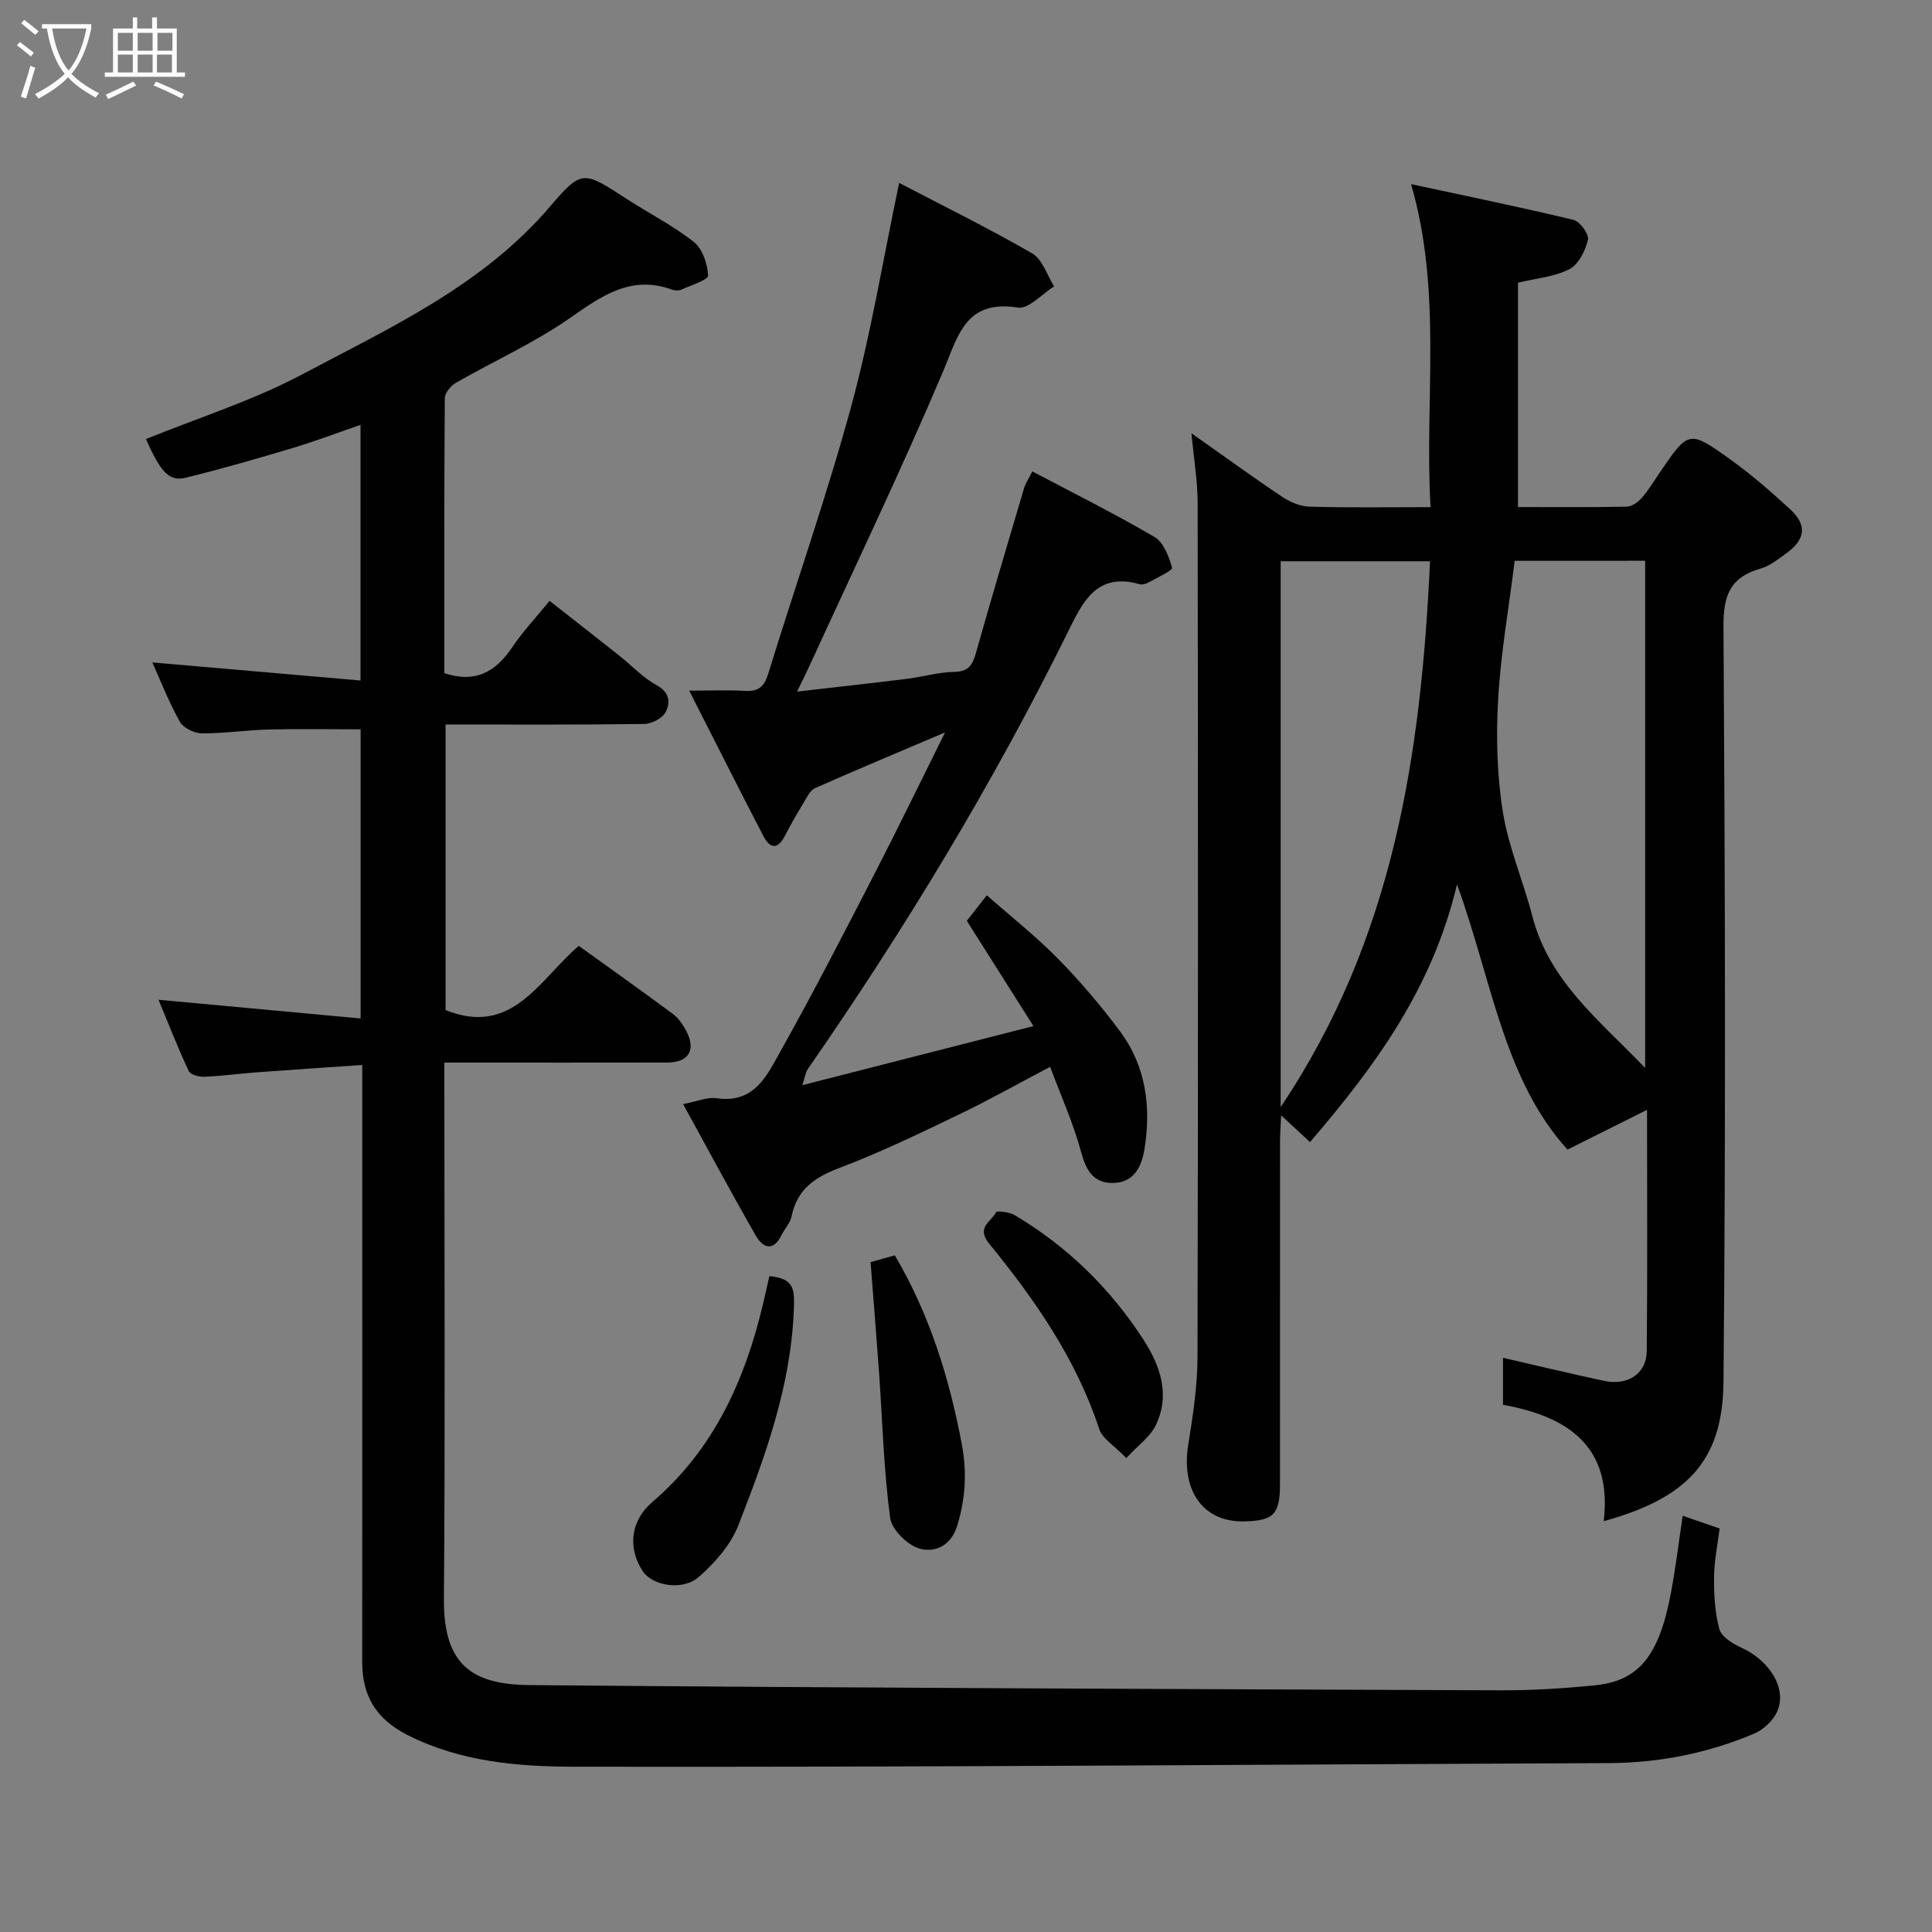 <svg enable-background="new 0 0 400 400" viewBox="0 0 400 400" xmlns="http://www.w3.org/2000/svg"><rect x="0" y="0" width="400" height="400" fill="#808080" stroke="none"/><path d="m6.4 11.7c-1-.8-1.9-1.6-2.9-2.3l.6-.7c.9.7 1.9 1.4 2.9 2.2zm-2.1 8.3c.7-2.1 1.4-4.2 2-6.4.2.1.6.3 1 .4-.7 2.3-1.3 4.4-1.9 6.4zm3-12.8c-1.1-.9-2.1-1.7-2.9-2.4l.6-.7c1 .8 2 1.5 3 2.4zm1.4-1.3v-.9h10.2v.9c-.9 4.2-2.3 7.3-4.1 9.4 1.3 1.4 3.2 2.7 5.7 4-.2.2-.4.5-.7.9-2.5-1.4-4.4-2.7-5.7-4.2-1.4 1.5-3.5 3-6.1 4.4 0 0 0 0-.1-.1-.3-.4-.5-.7-.7-.8 2.7-1.4 4.7-2.8 6.2-4.2-1.8-2.2-3-5.3-3.7-9.4zm9.2 0h-7.1c.6 3.8 1.7 6.7 3.4 8.7 1.7-2 2.9-4.8 3.7-8.7z" fill="#fbfcfa"/><path d="m31.6 3.6h.9v2.3h4.1v9.1h1.7v.9h-16.6v-.9h1.7v-9.1h4.1v-2.3h.9v2.3h3.1v-2.3zm-4 13.3.6.8c-1.9.9-3.8 1.9-5.8 2.8-.2-.3-.3-.6-.5-.9 2-.9 3.9-1.8 5.7-2.7zm-3.2-10.1v3.7h3.1v-3.7zm0 4.5v3.7h3.1v-3.7zm4.1-4.5v3.7h3.1v-3.7zm0 4.5v3.7h3.1v-3.7zm9.1 9.1c-2.1-1.1-4.1-2-5.8-2.7l.5-.8c2.2.9 4.1 1.8 5.8 2.6zm-1.9-13.6h-3.1v3.7h3.1zm-3.2 4.5v3.7h3.1v-3.7z" fill="#fbfcfa"/><g fill="#010101"><path d="m74.66 151c-6.59 0-12.86-.12-19.12.04-4.6.12-9.18.83-13.77.79-1.56-.01-3.81-1.11-4.53-2.39-2.3-4.12-4.02-8.56-5.7-12.29 14.06 1.22 28.35 2.46 43.1 3.74 0-18.21 0-35.28 0-52.93-4.75 1.64-9.38 3.4-14.12 4.82-7.31 2.19-14.66 4.3-22.07 6.13-3.43.85-5.19-1.15-8.23-8.01 10.8-4.39 22.06-7.93 32.31-13.37 18.33-9.72 37.44-18.45 51.41-34.84 6.53-7.66 6.89-7.29 15.72-1.56 4.65 3.02 9.67 5.55 14 8.97 1.79 1.42 2.83 4.54 2.94 6.95.04.89-3.52 2.01-5.5 2.9-.55.25-1.38.22-1.97.01-8.41-3.04-14.42 1.2-20.99 5.79-7.44 5.21-15.88 8.99-23.8 13.54-1.05.6-2.24 2.1-2.25 3.18-.14 18.97-.1 37.94-.1 56.9 6.45 2.14 10.64-.29 14.05-5.35 2.18-3.24 4.9-6.12 7.74-9.62 5.01 3.93 9.76 7.63 14.47 11.37 2.57 2.04 4.87 4.54 7.7 6.09 2.75 1.51 2.87 3.65 1.85 5.59-.67 1.27-2.88 2.42-4.42 2.44-13.62.19-27.24.11-41.13.11v59.12c13.83 5.59 19.43-6.35 27.58-13.29 6.58 4.74 13.09 9.35 19.5 14.11 1.14.85 2.04 2.17 2.72 3.45 2.13 4.02.57 6.59-3.96 6.6-14 .03-27.99.01-41.99.01-1.14 0-2.29 0-4.1 0v5.58c0 35.16.18 70.32-.09 105.48-.11 13.55 5.74 17.71 17.72 17.82 66.92.59 133.84.82 200.76 1.08 6.6.03 13.22-.37 19.79-1.03 9.09-.9 13.26-6.04 15.73-18.93.98-5.13 1.6-10.34 2.48-16.17 2.47.85 4.81 1.66 7.64 2.63-.4 3.26-1.12 6.62-1.15 9.99-.03 3.62.15 7.36 1.09 10.82.43 1.58 2.7 3.01 4.46 3.81 6.03 2.72 9.7 8.67 7.45 13.41-.87 1.84-2.81 3.64-4.7 4.44-9.57 4.05-19.6 6.05-30.05 6.1-71.42.29-142.84.88-214.26.75-11.57-.02-23.47-1-34.4-6.51-6.56-3.3-9.49-8.1-9.48-15.21.03-39.33.01-78.66.01-117.98 0-1.82 0-3.63 0-5.59-7.51.52-14.68.99-21.85 1.52-3.6.27-7.19.77-10.8.92-1.11.05-2.92-.41-3.27-1.16-2.3-4.93-4.28-10.01-6.26-14.78 14.12 1.31 27.76 2.57 41.84 3.87 0-20.88 0-40.61 0-59.86z"/><path d="m246.68 89.7c7.01 4.94 12.8 9.16 18.76 13.14 1.64 1.1 3.75 2.01 5.68 2.06 8.12.23 16.24.1 25.06.1-1.28-22.29 2.49-44.35-4.03-66.88 11.39 2.46 22.57 4.74 33.65 7.41 1.33.32 3.24 3 2.97 4.13-.55 2.26-1.95 5.1-3.84 6.07-3.09 1.59-6.85 1.88-10.65 2.8v46.45c7.62 0 15.07.07 22.51-.08 1.06-.02 2.34-.93 3.1-1.8 1.4-1.58 2.5-3.43 3.69-5.18 5.99-8.81 6.08-8.95 14.62-2.83 4.39 3.14 8.5 6.72 12.48 10.39 3.48 3.21 3.11 6.2-.75 9-1.71 1.24-3.48 2.69-5.45 3.25-6.24 1.77-7.69 5.53-7.65 11.92.32 52.16.49 104.32 0 156.47-.15 16.56-7.75 24.1-24.8 28.83 1.85-15.61-7.57-21.71-20.85-24.1 0-3.69 0-6.95 0-9.73 7.02 1.61 13.95 3.28 20.92 4.77 4.91 1.05 8.79-1.49 8.84-6.12.16-16.14.06-32.29.06-49.99-5.84 2.92-10.78 5.39-16.47 8.23-13.21-14.57-15.65-35-22.87-54.92-5.07 21.46-16.87 37.56-30.44 53.37-1.91-1.78-3.65-3.39-5.97-5.54-.1 2.24-.23 3.81-.23 5.38-.01 23.66 0 47.33-.01 70.99 0 6.21-1.3 7.55-7.37 7.7-8.54.21-13.17-6.37-11.62-15.93.97-5.98 1.89-12.05 1.91-18.09.14-58.99.11-117.98.03-176.97-.02-4.39-.77-8.78-1.28-14.3zm66.92 26.41c-1.23 9.88-2.9 19.27-3.43 28.73-.44 7.75-.24 15.68.99 23.32 1.17 7.3 4.23 14.29 6.09 21.5 3.49 13.55 13.96 21.63 23.36 31.45 0-35.59 0-70.27 0-105.01-9.23.01-18.04.01-27.01.01zm-48.45.09v112.99c23.43-34.85 29.08-73.22 30.92-112.99-10.56 0-20.49 0-30.92 0z"/><path d="m166.12 224.67c15.99-4.09 31.36-8.02 47.84-12.23-5.08-8.02-9.4-14.85-13.79-21.79 1.08-1.38 2.28-2.92 4.14-5.29 4.92 4.34 10.12 8.44 14.73 13.12 4.6 4.68 8.89 9.74 12.82 15 5.43 7.29 6.51 15.77 5.07 24.55-.58 3.52-2.18 6.83-6.45 6.89-4.1.06-5.61-2.56-6.65-6.42-1.6-5.93-4.16-11.59-6.41-17.62-6.46 3.39-12.71 6.91-19.17 10.01-8.06 3.87-16.13 7.77-24.48 10.93-5.13 1.94-8.75 4.44-9.88 10.02-.28 1.36-1.43 2.53-2.07 3.85-1.76 3.59-3.91 2.63-5.37.09-5.09-8.88-9.93-17.92-15.02-27.19 2.87-.54 5-1.5 6.95-1.21 7.89 1.16 10.5-4.89 13.32-9.92 6.69-11.94 12.96-24.13 19.23-36.3 4.98-9.65 9.71-19.43 14.73-29.52-9.52 4.05-18.26 7.7-26.92 11.54-1.03.46-1.69 1.91-2.35 3-1.35 2.23-2.67 4.49-3.85 6.81-1.51 2.96-3.12 2.76-4.5.09-5.03-9.69-9.93-19.44-15.35-30.09 4.48 0 8.03-.16 11.55.05 2.79.17 3.99-.86 4.82-3.56 5.68-18.49 12.11-36.76 17.19-55.41 4.06-14.9 6.55-30.23 9.91-46.2 8.91 4.65 18.4 9.32 27.54 14.59 2.12 1.22 3.07 4.5 4.55 6.83-2.51 1.55-5.26 4.73-7.48 4.39-10.97-1.7-12.38 5.86-15.58 13.38-8.66 20.42-18.27 40.44-27.51 60.62-.74 1.63-1.55 3.22-2.66 5.51 8.02-.93 15.44-1.74 22.84-2.66 3.23-.4 6.44-1.37 9.66-1.42 2.98-.04 3.83-1.41 4.54-3.93 3.21-11.42 6.61-22.79 9.98-34.17.27-.93.86-1.76 1.69-3.41 8.48 4.48 17.06 8.75 25.3 13.58 1.89 1.11 2.99 4.06 3.64 6.39.14.51-3.1 2.04-4.84 3-.55.3-1.34.54-1.9.38-9.05-2.6-11.92 4.01-14.95 10.13-15.59 31.53-33.79 61.5-53.82 90.39-.39.62-.47 1.46-1.04 3.2z"/><path d="m159.29 264.2c5.28.55 5.25 2.74 5.05 7.32-.68 15.68-5.91 30.01-11.46 44.26-1.58 4.06-4.87 7.79-8.21 10.72-3.36 2.95-9.62 1.78-11.58-1.18-3.23-4.89-2.5-10.52 1.94-14.32 12.71-10.87 19.21-25.2 22.95-41.07.46-1.88.87-3.77 1.31-5.73z"/><path d="m180.24 261.31c1.79-.5 3.34-.94 5.02-1.41 7.18 12.19 11.25 25.28 13.85 38.98 1.1 5.82.81 11.2-.88 16.87-1.32 4.41-4.73 5.7-7.76 4.9-2.53-.67-5.85-3.94-6.18-6.41-1.32-9.94-1.59-20.02-2.29-30.05-.54-7.51-1.15-15.02-1.76-22.88z"/><path d="m233.19 301.88c-2.62-2.71-4.97-4.05-5.59-5.96-4.77-14.53-13.31-26.8-22.8-38.43-2.78-3.41.44-4.55 1.41-6.49.19-.38 2.75-.08 3.83.56 10.95 6.49 19.86 15.22 26.73 25.85 3.46 5.35 5.62 11.5 2.43 17.85-1.13 2.23-3.43 3.85-6.01 6.62z"/></g></svg>